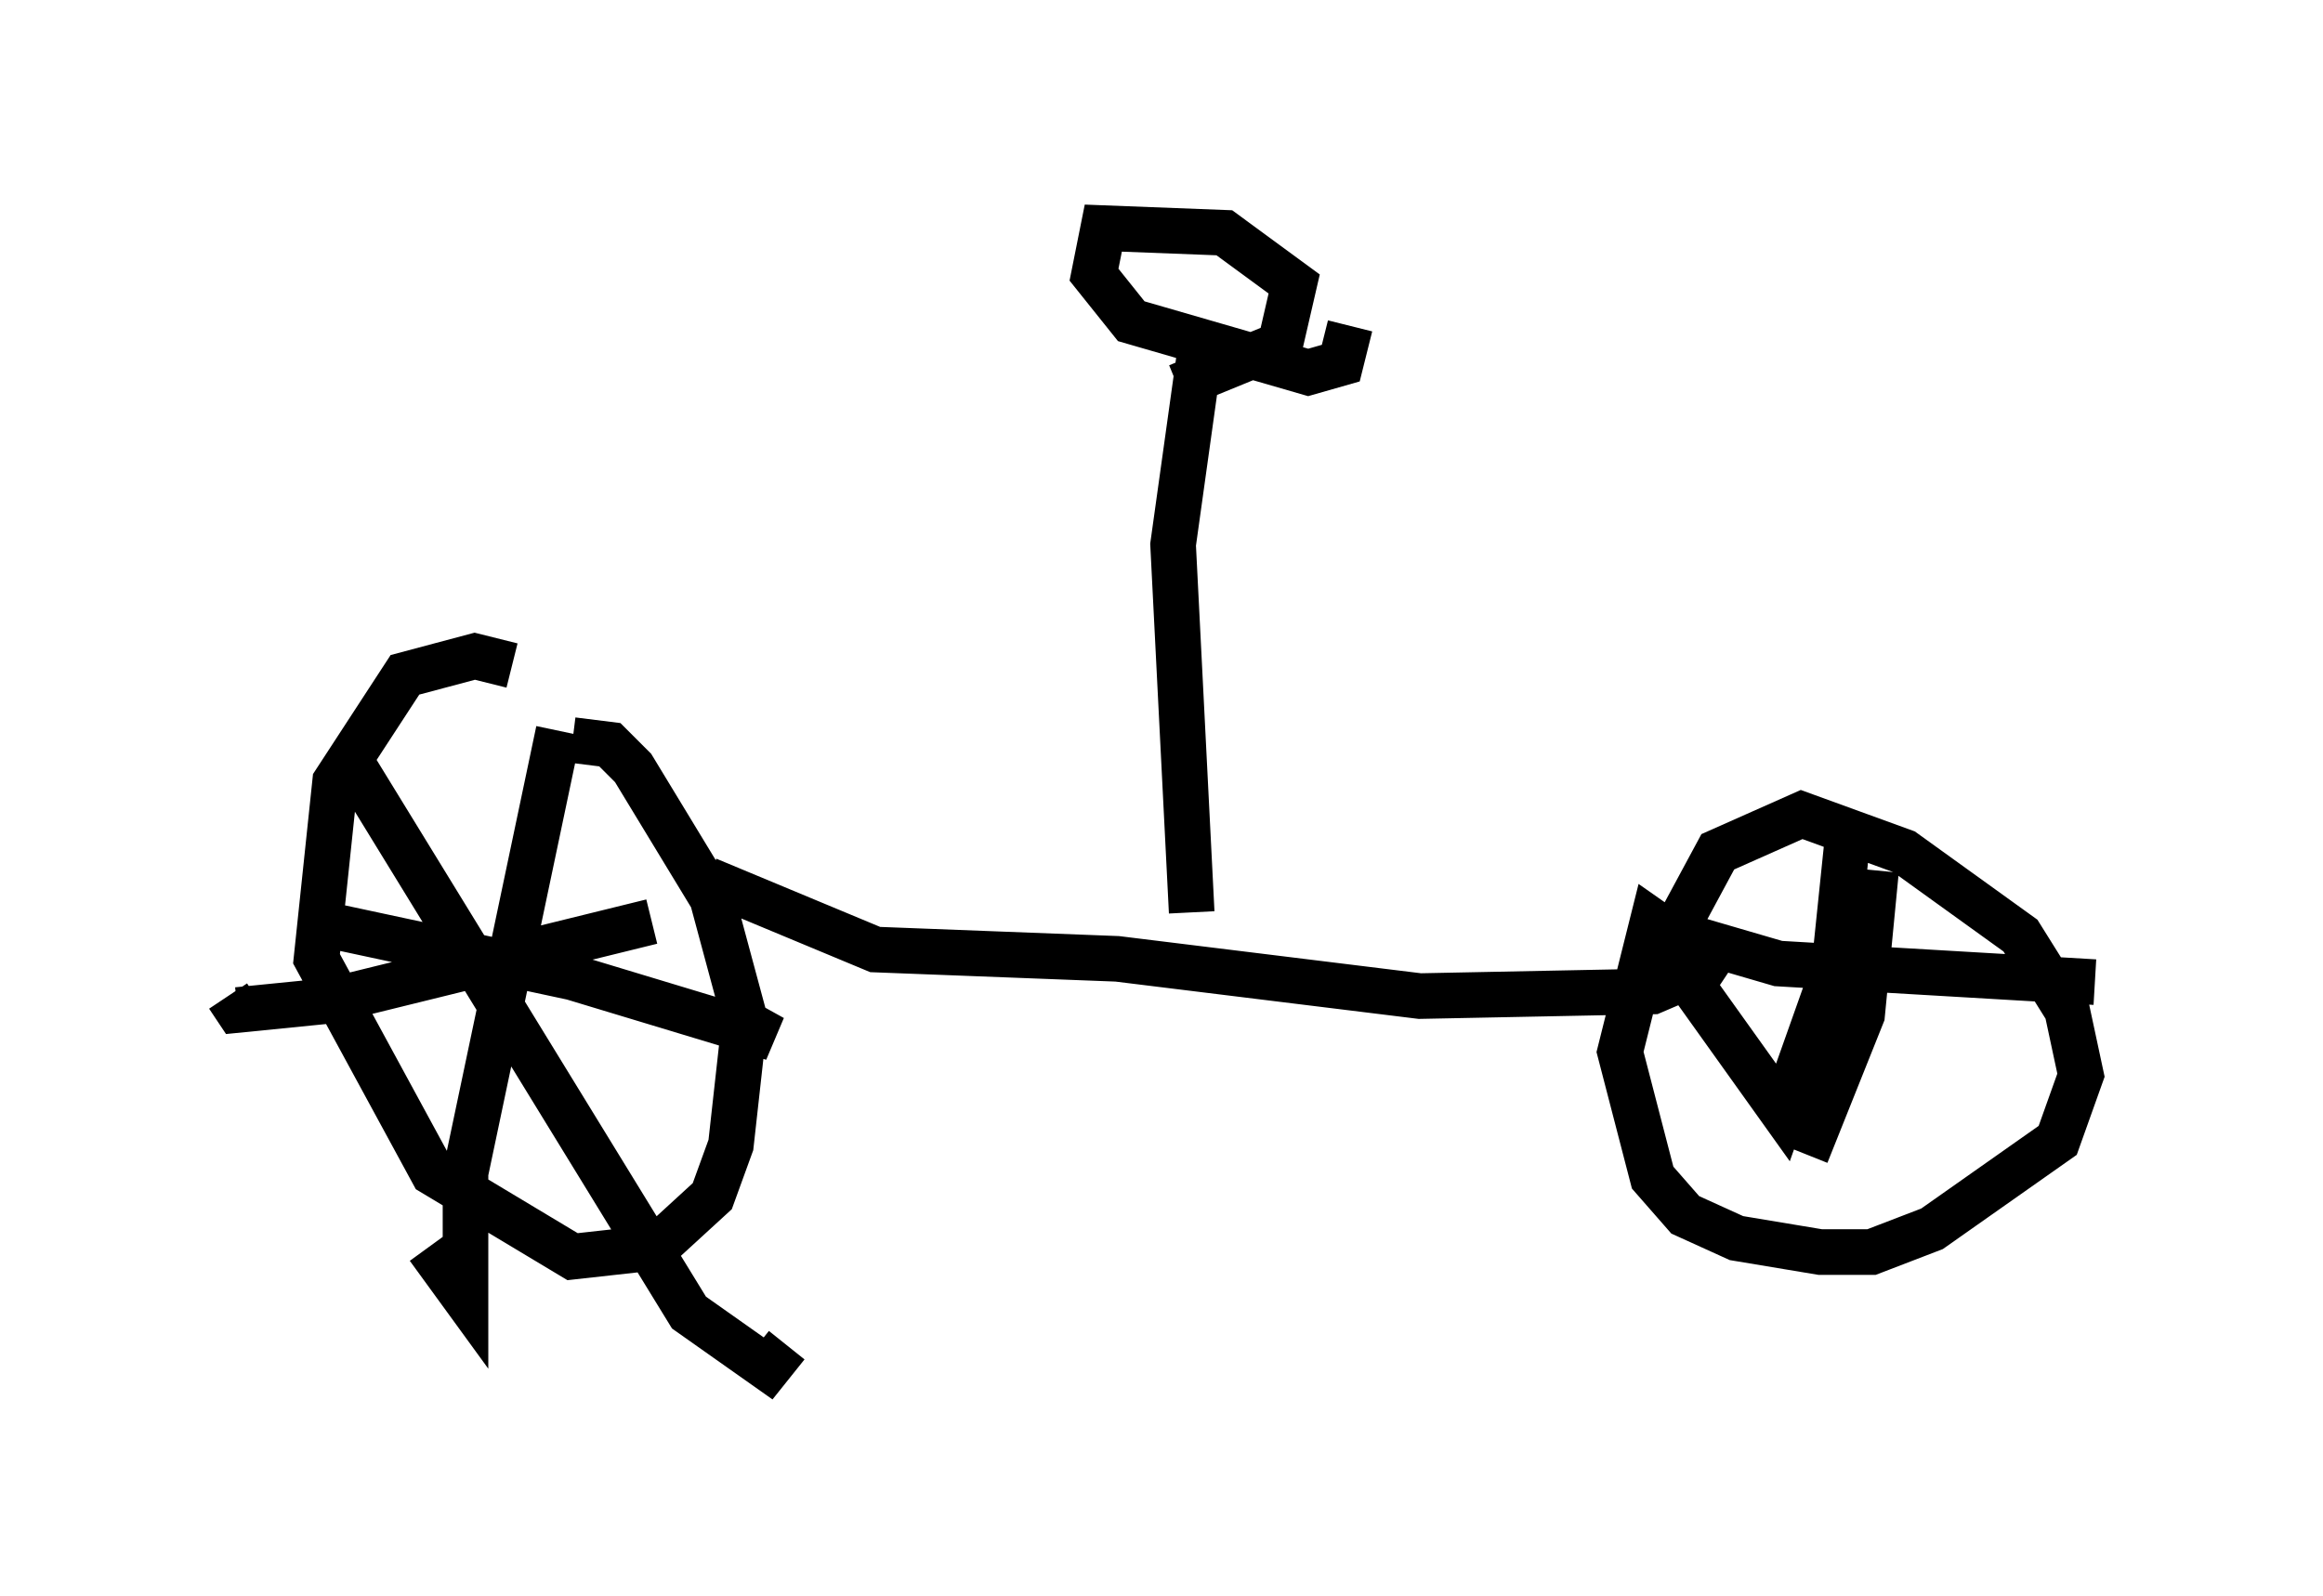 <?xml version="1.0" encoding="utf-8" ?>
<svg baseProfile="full" height="35.011" version="1.1" width="50.936" xmlns="http://www.w3.org/2000/svg" xmlns:ev="http://www.w3.org/2001/xml-events" xmlns:xlink="http://www.w3.org/1999/xlink"><defs /><rect fill="white" height="35.011" width="50.936" x="0" y="0" /><path d="M12.044, 15.719 m-0.817, -1.123 l-0.817, -0.204 -1.531, 0.408 l-1.531, 2.348 -0.408, 3.879 l2.552, 4.696 3.063, 1.838 l1.838, -0.204 1.225, -1.123 l0.408, -1.123 0.306, -2.756 l-0.715, -2.654 -1.735, -2.858 l-0.51, -0.51 -0.817, -0.102 m-0.306, -0.204 l-2.042, 9.698 0.0, 2.756 l-0.817, -1.123 m-2.552, -7.146 l5.717, 1.225 4.39, 1.327 l-0.919, -0.51 m-1.735, -2.042 l-7.044, 1.735 -2.042, 0.204 l-0.204, -0.306 m2.654, -5.206 l7.452, 12.148 1.735, 1.225 l0.408, -0.51 m-1.735, -10.208 l3.675, 1.531 5.308, 0.204 l6.635, 0.817 5.104, -0.102 l0.715, -0.306 0.306, -0.51 l-1.021, -0.715 -0.715, 2.858 l0.715, 2.756 0.715, 0.817 l1.123, 0.51 1.838, 0.306 l1.123, 0.0 1.327, -0.51 l2.756, -1.94 0.51, -1.429 l-0.306, -1.429 -1.021, -1.633 l-2.552, -1.838 -2.246, -0.817 l-1.838, 0.817 -0.715, 1.327 l-0.102, 1.021 0.51, 0.204 l0.204, -0.306 m2.96, -2.654 l-0.306, 2.96 -1.123, 3.165 l-2.042, -2.858 m-0.51, -1.123 l2.45, 0.715 6.942, 0.408 m-4.798, -2.45 l-0.306, 3.165 -1.225, 3.063 m-13.475, -5.308 l-0.408, -8.065 0.613, -4.39 m-0.51, 0.919 l2.246, -0.919 0.306, -1.327 l-1.531, -1.123 -2.654, -0.102 l-0.204, 1.021 0.817, 1.021 l3.879, 1.123 0.715, -0.204 l0.204, -0.817 " fill="none" stroke="black" stroke-width="1" /></svg>